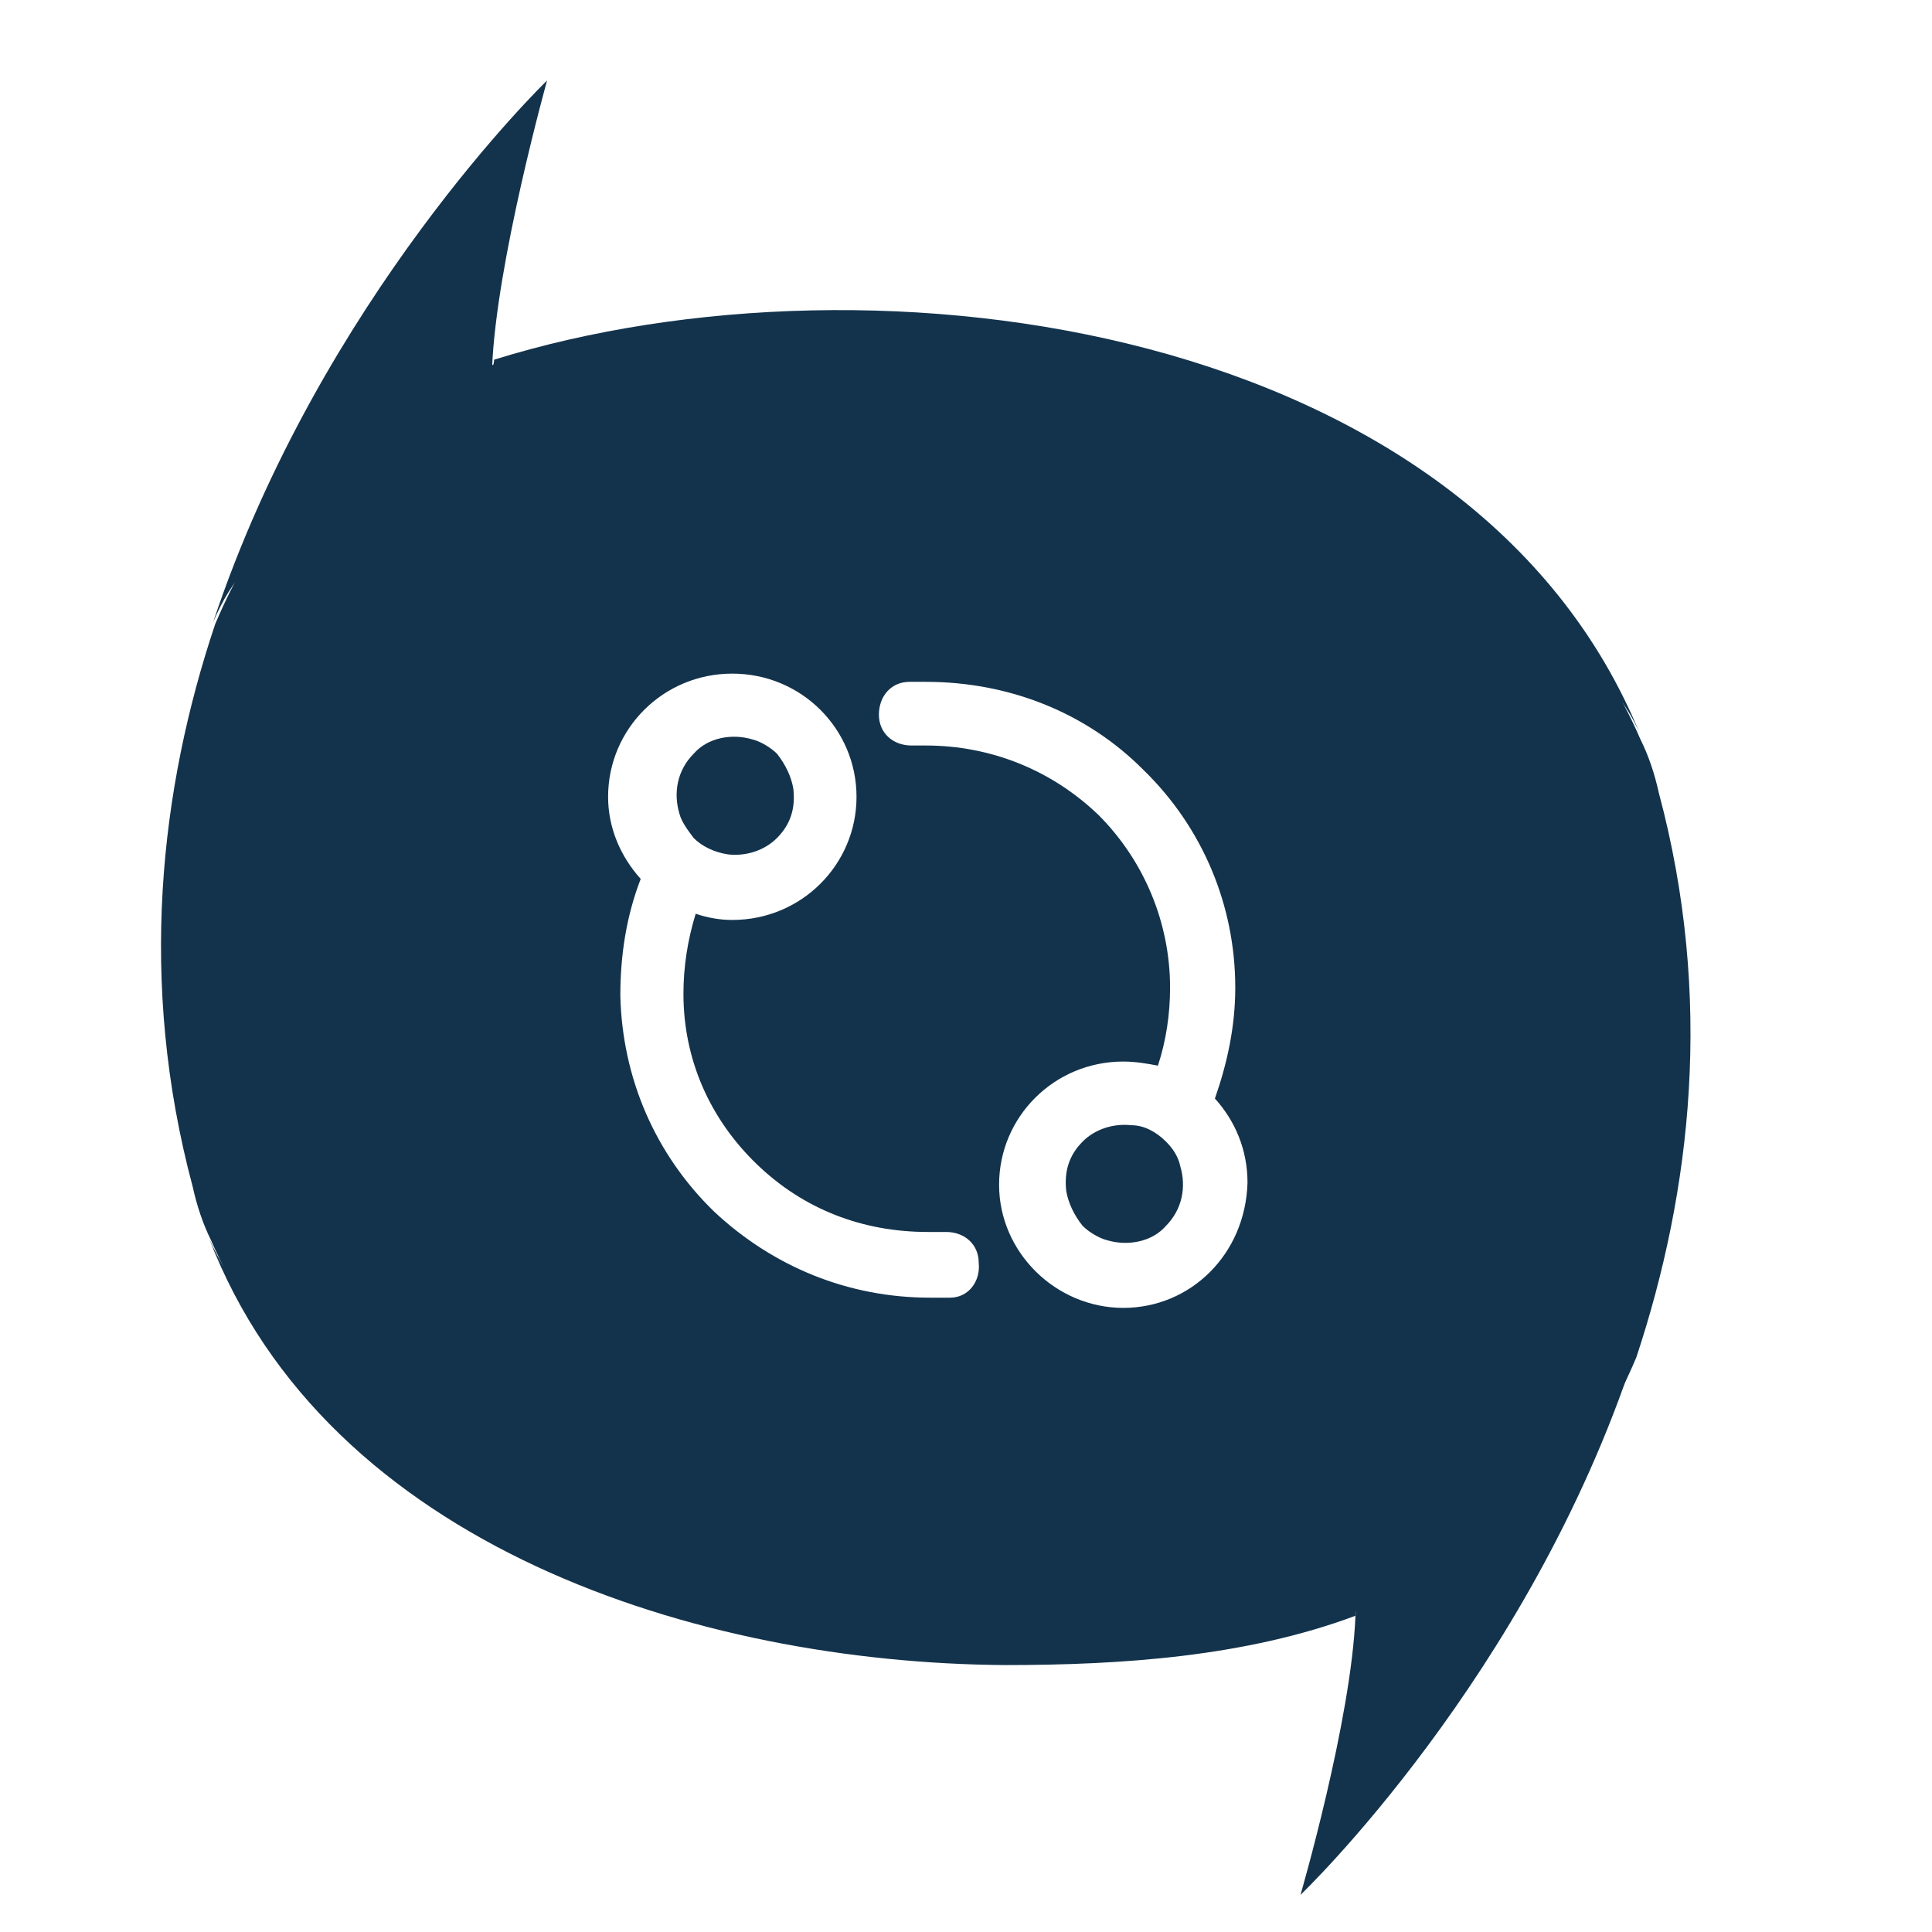<svg width="24" height="24" viewBox="0 0 24 24" fill="none" xmlns="http://www.w3.org/2000/svg">
<path d="M17.773 18.822C17.419 19.026 17.217 19.944 16.838 20.071C16.787 21.371 16.155 23.539 16.155 23.539C16.155 23.539 18.988 20.836 20.303 16.833C19.848 17.98 18.912 18.21 17.773 18.822Z" fill="#13334C"/>
<path d="M5.632 5.385C5.708 5.589 7.428 5.87 7.605 5.87C8.566 5.997 9.603 6.278 10.564 6.354C11.728 6.456 12.841 6.38 14.004 6.507C15.193 6.635 16.129 6.966 17.293 7.323C18.684 7.757 19.898 7.986 20.379 9.134C18.305 4.034 10.893 2.989 6.138 4.468C6.138 4.723 5.581 5.232 5.632 5.385Z" fill="#13334C"/>
<path d="M4.975 6.049C5.329 5.845 5.733 4.697 6.113 4.57C6.163 3.269 6.796 1 6.796 1C6.796 1 3.988 3.703 2.647 7.731C3.128 6.584 3.836 6.686 4.975 6.049Z" fill="#13334C"/>
<path d="M17.115 19.485C17.039 19.281 15.471 18.695 15.319 18.669C14.358 18.542 13.498 18.261 12.537 18.185C11.373 18.083 10.108 18.312 8.92 18.185C7.731 18.057 6.795 17.879 5.631 17.522C4.24 17.088 3.102 16.553 2.596 15.38C4.063 19.205 8.667 20.658 12.486 20.684C13.928 20.684 15.471 20.582 16.837 20.072C16.862 19.817 17.166 19.664 17.115 19.485Z" fill="#13334C"/>
<path d="M9.046 10.614C9.274 10.639 9.501 10.562 9.653 10.409C9.83 10.231 9.881 10.027 9.855 9.798C9.83 9.645 9.754 9.492 9.653 9.364C9.577 9.288 9.451 9.211 9.349 9.186C9.096 9.109 8.793 9.16 8.616 9.364C8.413 9.568 8.363 9.849 8.439 10.104C8.464 10.206 8.54 10.307 8.616 10.409C8.717 10.511 8.869 10.588 9.046 10.614Z" fill="#13334C"/>
<path d="M14.485 14.182C14.358 14.055 14.207 13.978 14.055 13.978C13.827 13.953 13.599 14.029 13.448 14.182C13.271 14.36 13.22 14.564 13.245 14.794C13.271 14.947 13.346 15.1 13.448 15.227C13.524 15.304 13.65 15.38 13.751 15.406C14.004 15.482 14.308 15.431 14.485 15.227C14.687 15.023 14.738 14.743 14.662 14.488C14.636 14.36 14.561 14.258 14.485 14.182Z" fill="#13334C"/>
<path d="M20.606 9.847C20.556 9.618 20.48 9.388 20.378 9.184C19.873 8.011 19.038 7.093 17.647 6.66C16.508 6.303 15.244 6.226 14.055 6.099C12.891 5.971 11.728 5.844 10.539 5.742C9.578 5.64 8.616 5.563 7.68 5.461C7.529 5.436 6.264 5.385 6.213 5.181C6.163 5.003 6.137 4.773 6.163 4.518C5.783 4.646 5.404 4.824 5.05 5.003C3.912 5.64 3.153 6.609 2.672 7.756C1.989 9.796 1.711 12.193 2.394 14.743C2.444 14.972 2.52 15.202 2.621 15.406C3.127 16.578 3.962 17.497 5.353 17.93C6.492 18.287 7.756 18.363 8.945 18.491C10.109 18.618 11.272 18.746 12.461 18.848C13.422 18.95 14.384 19.026 15.319 19.154C15.471 19.179 16.736 19.23 16.787 19.434C16.837 19.613 16.863 19.842 16.837 20.097C17.217 19.97 17.596 19.791 17.95 19.613C19.088 18.975 19.847 18.006 20.328 16.859C21.011 14.794 21.289 12.397 20.606 9.847ZM11.803 16.12C11.753 16.12 11.702 16.12 11.652 16.12C11.627 16.12 11.627 16.12 11.601 16.12C11.576 16.12 11.576 16.12 11.551 16.12C10.539 16.12 9.603 15.737 8.869 15.049C8.136 14.335 7.731 13.391 7.706 12.371C7.706 11.861 7.782 11.377 7.959 10.918C7.706 10.637 7.554 10.281 7.554 9.898C7.554 9.057 8.237 8.368 9.097 8.368C9.957 8.368 10.64 9.057 10.64 9.898C10.64 10.739 9.957 11.428 9.097 11.428C8.945 11.428 8.793 11.402 8.642 11.351C8.54 11.683 8.49 12.014 8.49 12.346C8.49 13.162 8.819 13.901 9.401 14.462C9.982 15.023 10.716 15.304 11.525 15.304C11.551 15.304 11.551 15.304 11.576 15.304C11.601 15.304 11.601 15.304 11.627 15.304C11.652 15.304 11.728 15.304 11.753 15.304C11.981 15.304 12.158 15.457 12.158 15.686C12.183 15.916 12.031 16.12 11.803 16.12ZM13.954 16.247C13.119 16.247 12.411 15.559 12.411 14.717C12.411 13.876 13.094 13.187 13.954 13.187C14.105 13.187 14.257 13.213 14.384 13.238C14.485 12.932 14.535 12.601 14.535 12.269C14.535 11.454 14.207 10.688 13.65 10.128C13.068 9.567 12.309 9.261 11.5 9.261C11.475 9.261 11.475 9.261 11.449 9.261C11.424 9.261 11.348 9.261 11.323 9.261C11.095 9.261 10.918 9.108 10.918 8.878C10.918 8.649 11.07 8.47 11.298 8.47C11.348 8.47 11.399 8.47 11.449 8.47C11.475 8.47 11.475 8.47 11.5 8.47C12.537 8.47 13.498 8.853 14.207 9.567C14.94 10.281 15.345 11.249 15.345 12.269C15.345 12.754 15.244 13.213 15.092 13.646C15.345 13.927 15.497 14.284 15.497 14.692C15.471 15.584 14.788 16.247 13.954 16.247Z" fill="#13334C"/>
</svg>
